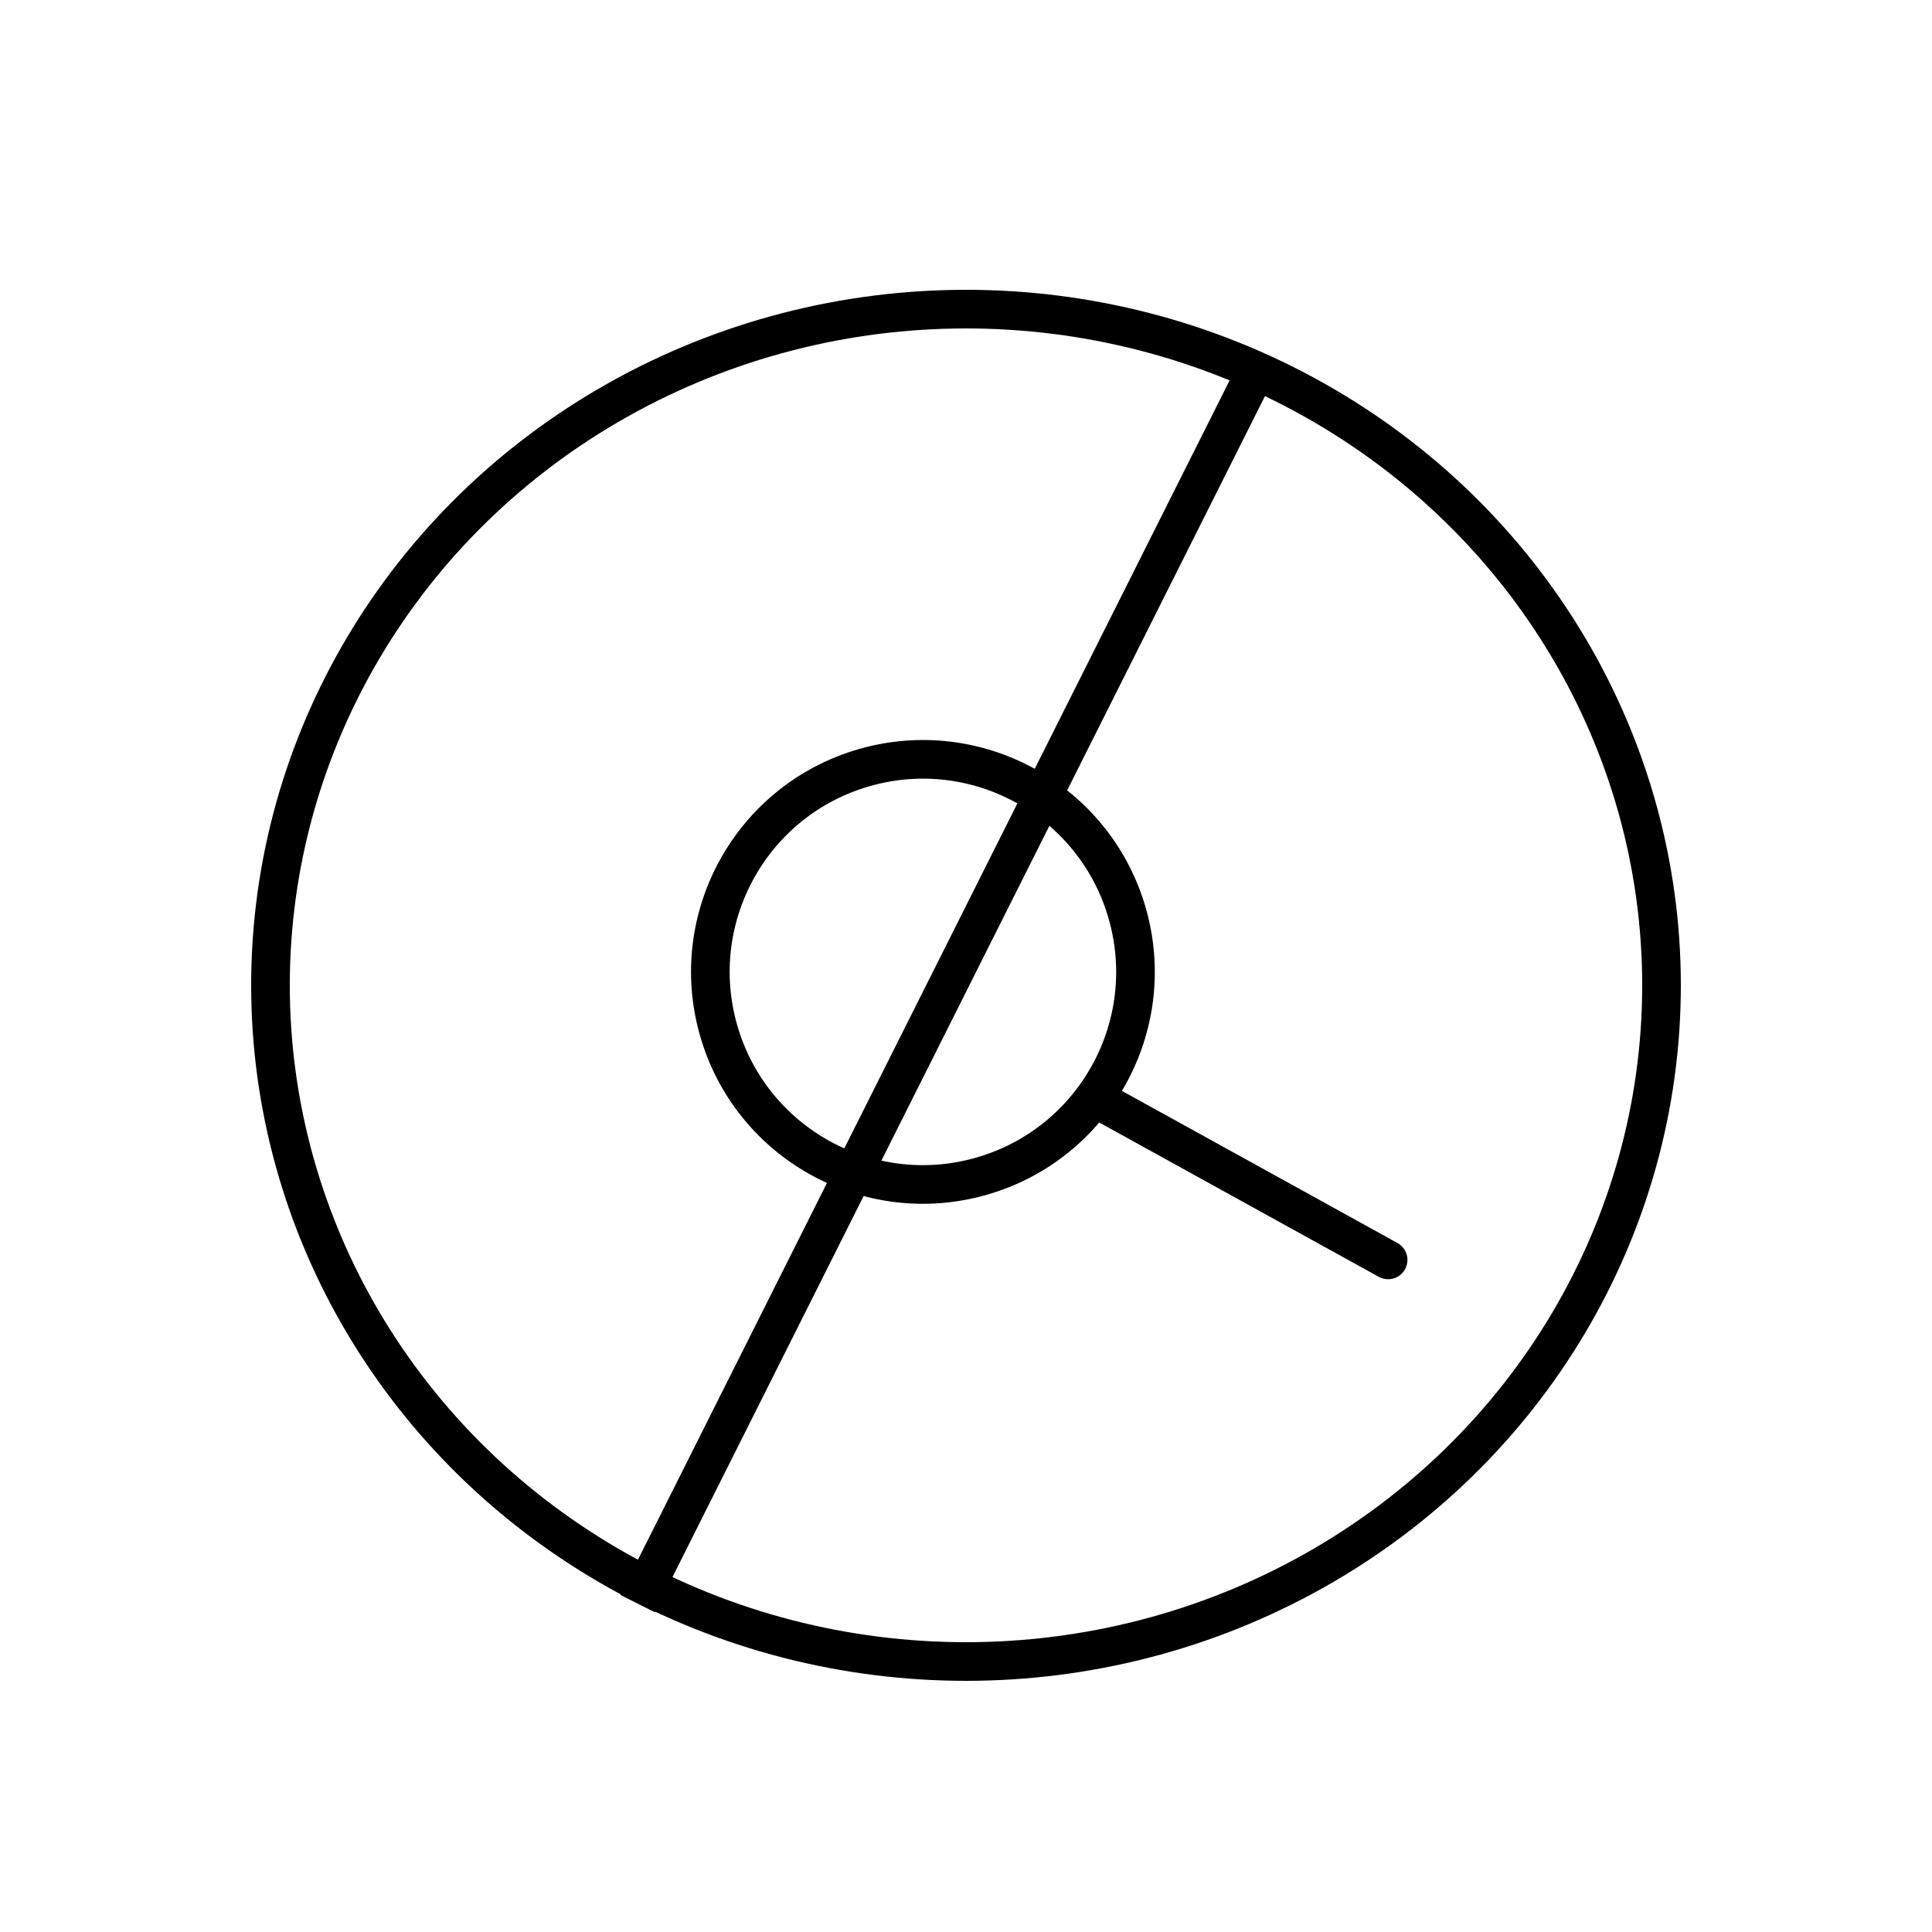 <?xml version="1.0" encoding="UTF-8"?>
<!DOCTYPE svg PUBLIC "-//W3C//DTD SVG 1.1//EN" "http://www.w3.org/Graphics/SVG/1.1/DTD/svg11.dtd">
<svg version="1.1" xmlns="http://www.w3.org/2000/svg" xmlns:xlink="http://www.w3.org/1999/xlink" width="50" height="50"  xml:space="preserve" id="_OLSKSharedFeaturePrivate">
    <!-- Generated by PaintCode (www.paintcodeapp.com) -->
    <g id="_OLSKSharedFeaturePrivate-group2">
        <ellipse id="_OLSKSharedFeaturePrivate-oval" stroke="rgb(0, 0, 0)" fill="none" cx="25" cy="25.5" rx="18" ry="17.5" />
        <path id="_OLSKSharedFeaturePrivate-bezier2" stroke="rgb(0, 0, 0)" stroke-miterlimit="10" fill="none" d="M 16.5,41.5 L 32.65,9.31" />
    </g>
    <g id="_OLSKSharedFeaturePrivate-group" transform="translate(26.5, 27) rotate(-16.1)" >
        <circle id="_OLSKSharedFeaturePrivate-oval2" stroke="rgb(0, 0, 0)" fill="none" cx="-2" cy="-2.5" r="5.5" />
        <path id="_OLSKSharedFeaturePrivate-bezier" stroke="rgb(0, 0, 0)" stroke-linecap="round" stroke-miterlimit="10" fill="none" d="M 1.5,2 L 7.5,8" />
    </g>
</svg>

